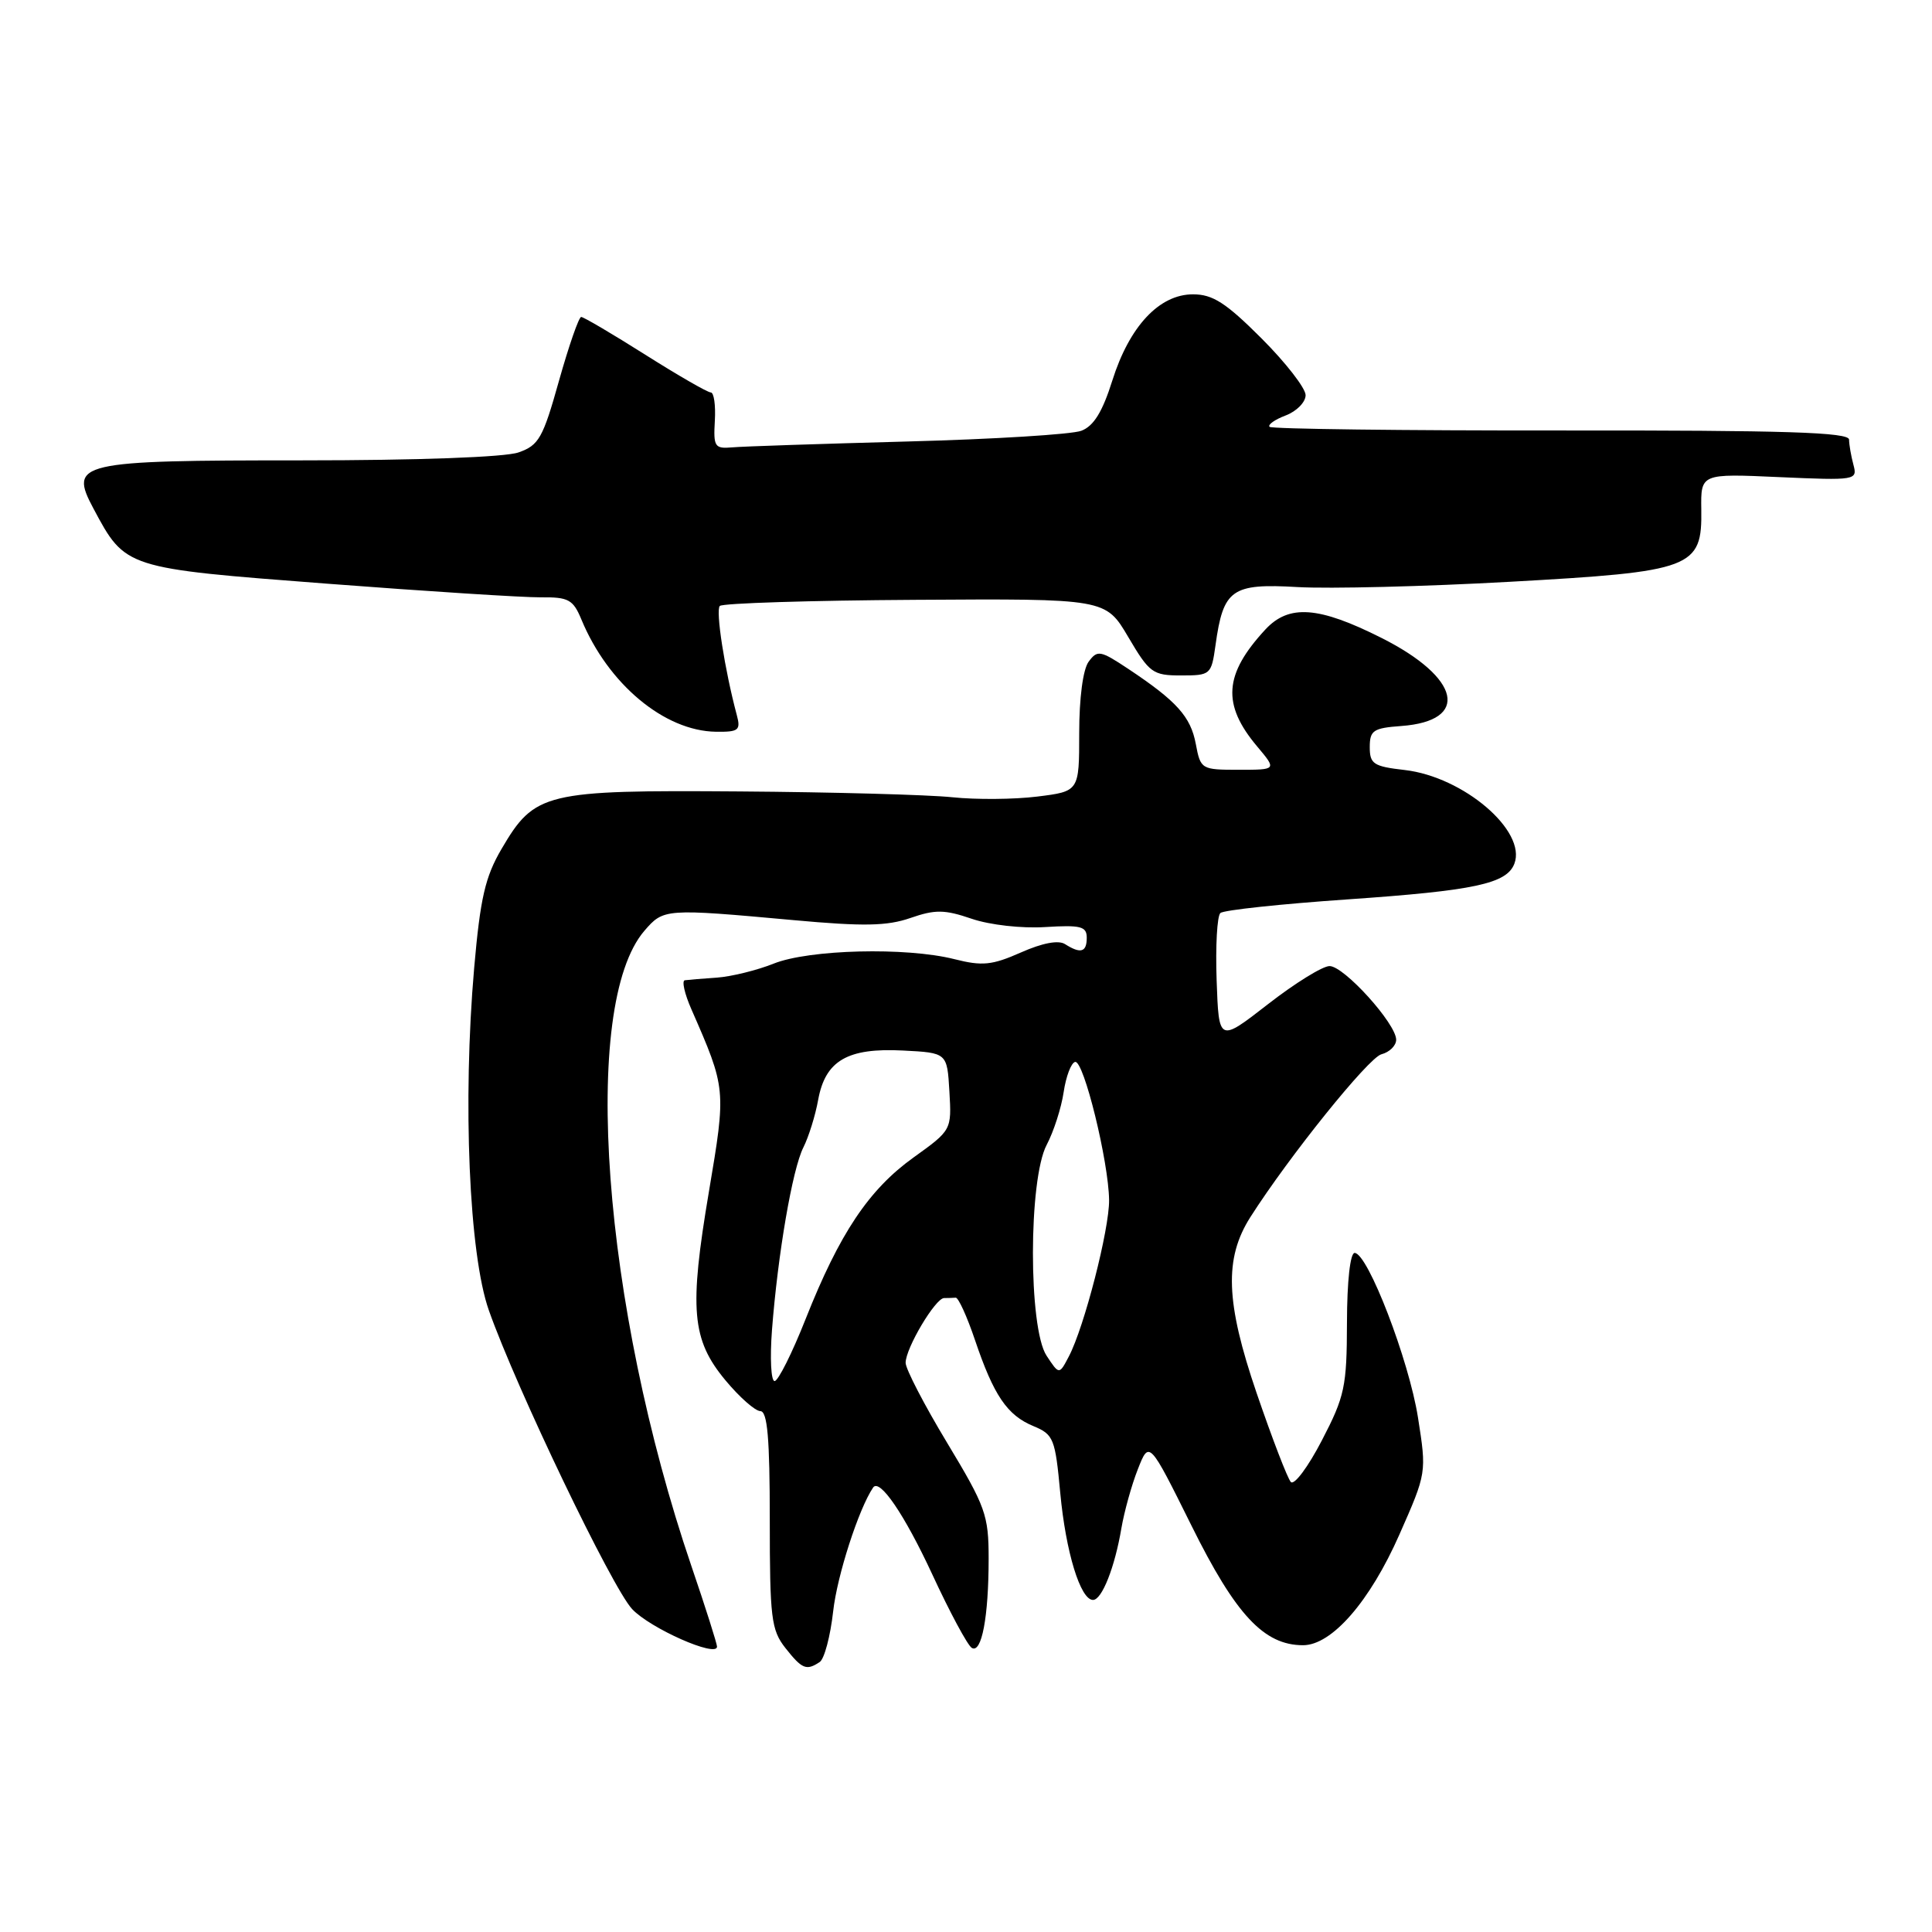 <?xml version="1.0" encoding="UTF-8" standalone="no"?>
<!DOCTYPE svg PUBLIC "-//W3C//DTD SVG 1.1//EN" "http://www.w3.org/Graphics/SVG/1.1/DTD/svg11.dtd" >
<svg xmlns="http://www.w3.org/2000/svg" xmlns:xlink="http://www.w3.org/1999/xlink" version="1.1" viewBox="0 0 256 256">
 <g >
 <path fill="currentColor"
d=" M 108.61 220.23 C 109.23 219.83 110.03 216.80 110.40 213.50 C 110.92 208.79 113.78 199.93 115.69 197.11 C 116.55 195.83 119.84 200.66 123.53 208.61 C 125.85 213.63 128.21 218.01 128.76 218.35 C 130.07 219.16 131.00 214.26 131.00 206.53 C 131.00 200.75 130.60 199.64 125.50 191.18 C 122.47 186.16 120.00 181.39 120.00 180.58 C 120.00 178.64 123.95 172.00 125.10 172.00 C 125.59 172.00 126.29 171.98 126.64 171.95 C 126.99 171.93 128.14 174.45 129.19 177.56 C 131.67 184.90 133.45 187.53 136.94 188.97 C 139.61 190.08 139.82 190.62 140.49 197.83 C 141.22 205.65 143.16 212.00 144.83 212.00 C 146.01 212.00 147.72 207.67 148.59 202.50 C 148.97 200.30 149.94 196.78 150.77 194.68 C 152.27 190.86 152.27 190.86 157.89 202.18 C 163.74 213.99 167.49 218.00 172.66 218.00 C 176.47 218.00 181.52 212.20 185.43 203.33 C 189.04 195.15 189.04 195.15 187.89 187.83 C 186.69 180.21 181.24 166.05 179.50 166.02 C 178.91 166.01 178.49 169.75 178.48 175.25 C 178.46 183.75 178.19 185.02 175.15 190.87 C 173.33 194.38 171.49 196.85 171.04 196.37 C 170.60 195.89 168.56 190.58 166.50 184.56 C 162.40 172.56 162.20 166.76 165.67 161.29 C 170.79 153.25 181.33 140.15 183.04 139.70 C 184.12 139.42 185.00 138.55 185.00 137.77 C 185.00 135.65 178.09 128.00 176.17 128.01 C 175.25 128.01 171.57 130.29 168.00 133.07 C 161.50 138.12 161.50 138.12 161.21 129.90 C 161.05 125.38 161.27 121.37 161.71 120.98 C 162.14 120.59 169.75 119.78 178.61 119.17 C 195.38 118.01 199.64 117.10 200.66 114.45 C 202.32 110.11 193.93 102.93 186.13 102.03 C 182.00 101.56 181.50 101.23 181.50 99.00 C 181.50 96.78 181.97 96.47 185.67 96.20 C 194.83 95.53 193.55 89.81 183.06 84.53 C 174.72 80.33 170.79 80.05 167.67 83.41 C 162.17 89.35 161.89 93.34 166.59 98.92 C 169.18 102.00 169.18 102.00 164.13 102.00 C 159.19 102.00 159.08 101.94 158.45 98.58 C 157.77 94.95 155.91 92.89 149.50 88.63 C 145.80 86.17 145.41 86.10 144.25 87.68 C 143.50 88.69 143.00 92.51 143.00 97.12 C 143.00 104.86 143.00 104.86 137.44 105.55 C 134.38 105.93 129.32 105.97 126.19 105.64 C 123.06 105.31 110.37 104.96 97.99 104.87 C 72.15 104.68 70.85 104.99 66.45 112.50 C 64.29 116.19 63.64 119.00 62.83 128.25 C 61.29 145.99 62.15 166.22 64.78 173.64 C 68.43 183.97 81.08 210.34 83.76 213.21 C 86.14 215.76 94.99 219.68 95.01 218.19 C 95.01 217.81 93.49 213.00 91.61 207.50 C 79.83 172.92 76.89 133.21 85.39 123.33 C 87.93 120.39 88.09 120.37 105.13 121.92 C 114.42 122.77 117.54 122.71 120.63 121.64 C 123.91 120.50 125.15 120.51 128.75 121.74 C 131.14 122.56 135.39 123.04 138.50 122.84 C 143.20 122.55 144.00 122.75 144.00 124.25 C 144.00 126.18 143.20 126.42 141.12 125.10 C 140.25 124.54 138.11 124.95 135.27 126.21 C 131.45 127.90 130.16 128.03 126.45 127.09 C 120.06 125.48 107.21 125.80 102.50 127.69 C 100.30 128.57 96.92 129.40 95.00 129.54 C 93.08 129.67 91.16 129.83 90.74 129.89 C 90.32 129.95 90.71 131.69 91.62 133.75 C 96.22 144.26 96.23 144.30 93.94 157.87 C 91.30 173.49 91.65 177.51 96.12 182.89 C 97.98 185.13 100.06 186.97 100.75 186.98 C 101.69 187.00 102.00 190.55 102.00 201.37 C 102.00 214.38 102.19 215.98 104.07 218.37 C 106.28 221.17 106.85 221.40 108.61 220.23 Z  M 97.63 94.75 C 96.02 88.73 94.80 80.87 95.38 80.29 C 95.74 79.93 107.39 79.56 121.27 79.48 C 146.50 79.32 146.50 79.32 149.50 84.41 C 152.31 89.18 152.75 89.50 156.50 89.50 C 160.41 89.50 160.51 89.41 161.06 85.50 C 162.09 78.07 163.19 77.28 171.94 77.79 C 176.16 78.03 188.81 77.72 200.06 77.09 C 224.33 75.74 225.55 75.28 225.43 67.50 C 225.36 62.75 225.36 62.75 235.75 63.22 C 245.91 63.67 246.14 63.63 245.59 61.59 C 245.28 60.44 245.02 58.94 245.01 58.25 C 245.00 57.28 236.67 57.01 206.87 57.04 C 185.90 57.06 168.51 56.84 168.23 56.56 C 167.95 56.28 168.91 55.60 170.36 55.05 C 171.81 54.50 173.00 53.29 173.00 52.36 C 173.00 51.44 170.37 48.05 167.16 44.84 C 162.45 40.13 160.70 39.00 158.08 39.00 C 153.62 39.00 149.66 43.22 147.39 50.42 C 146.08 54.58 144.92 56.46 143.28 57.08 C 142.02 57.56 131.65 58.20 120.24 58.50 C 108.83 58.81 98.38 59.15 97.00 59.28 C 94.70 59.48 94.52 59.19 94.72 55.75 C 94.84 53.69 94.60 52.00 94.18 52.00 C 93.76 52.00 89.85 49.75 85.50 47.00 C 81.15 44.25 77.33 42.00 77.01 42.00 C 76.70 42.00 75.38 45.80 74.07 50.45 C 71.94 58.06 71.40 59.01 68.70 59.95 C 66.92 60.58 55.31 61.00 40.04 61.00 C 10.27 61.00 9.12 61.27 12.38 67.38 C 16.63 75.33 16.52 75.29 43.33 77.34 C 56.62 78.36 69.37 79.17 71.65 79.15 C 75.33 79.11 75.94 79.44 77.04 82.09 C 80.58 90.64 88.04 96.87 94.87 96.96 C 97.88 97.00 98.17 96.76 97.63 94.75 Z  M 102.29 176.25 C 103.07 166.13 105.00 154.91 106.45 152.04 C 107.15 150.65 108.04 147.81 108.41 145.74 C 109.36 140.53 112.30 138.82 119.65 139.20 C 125.50 139.50 125.50 139.50 125.80 144.62 C 126.10 149.74 126.09 149.75 121.05 153.37 C 115.12 157.63 111.25 163.42 106.76 174.75 C 104.97 179.28 103.11 182.99 102.64 183.00 C 102.16 183.00 102.01 179.96 102.29 176.25 Z  M 138.67 179.63 C 136.26 175.95 136.27 156.28 138.69 151.70 C 139.62 149.94 140.63 146.80 140.94 144.71 C 141.25 142.63 141.93 140.83 142.46 140.71 C 143.60 140.46 146.90 153.92 146.96 159.02 C 147.00 162.88 143.67 175.85 141.63 179.73 C 140.35 182.18 140.35 182.18 138.67 179.63 Z "/>
</g>
</svg>